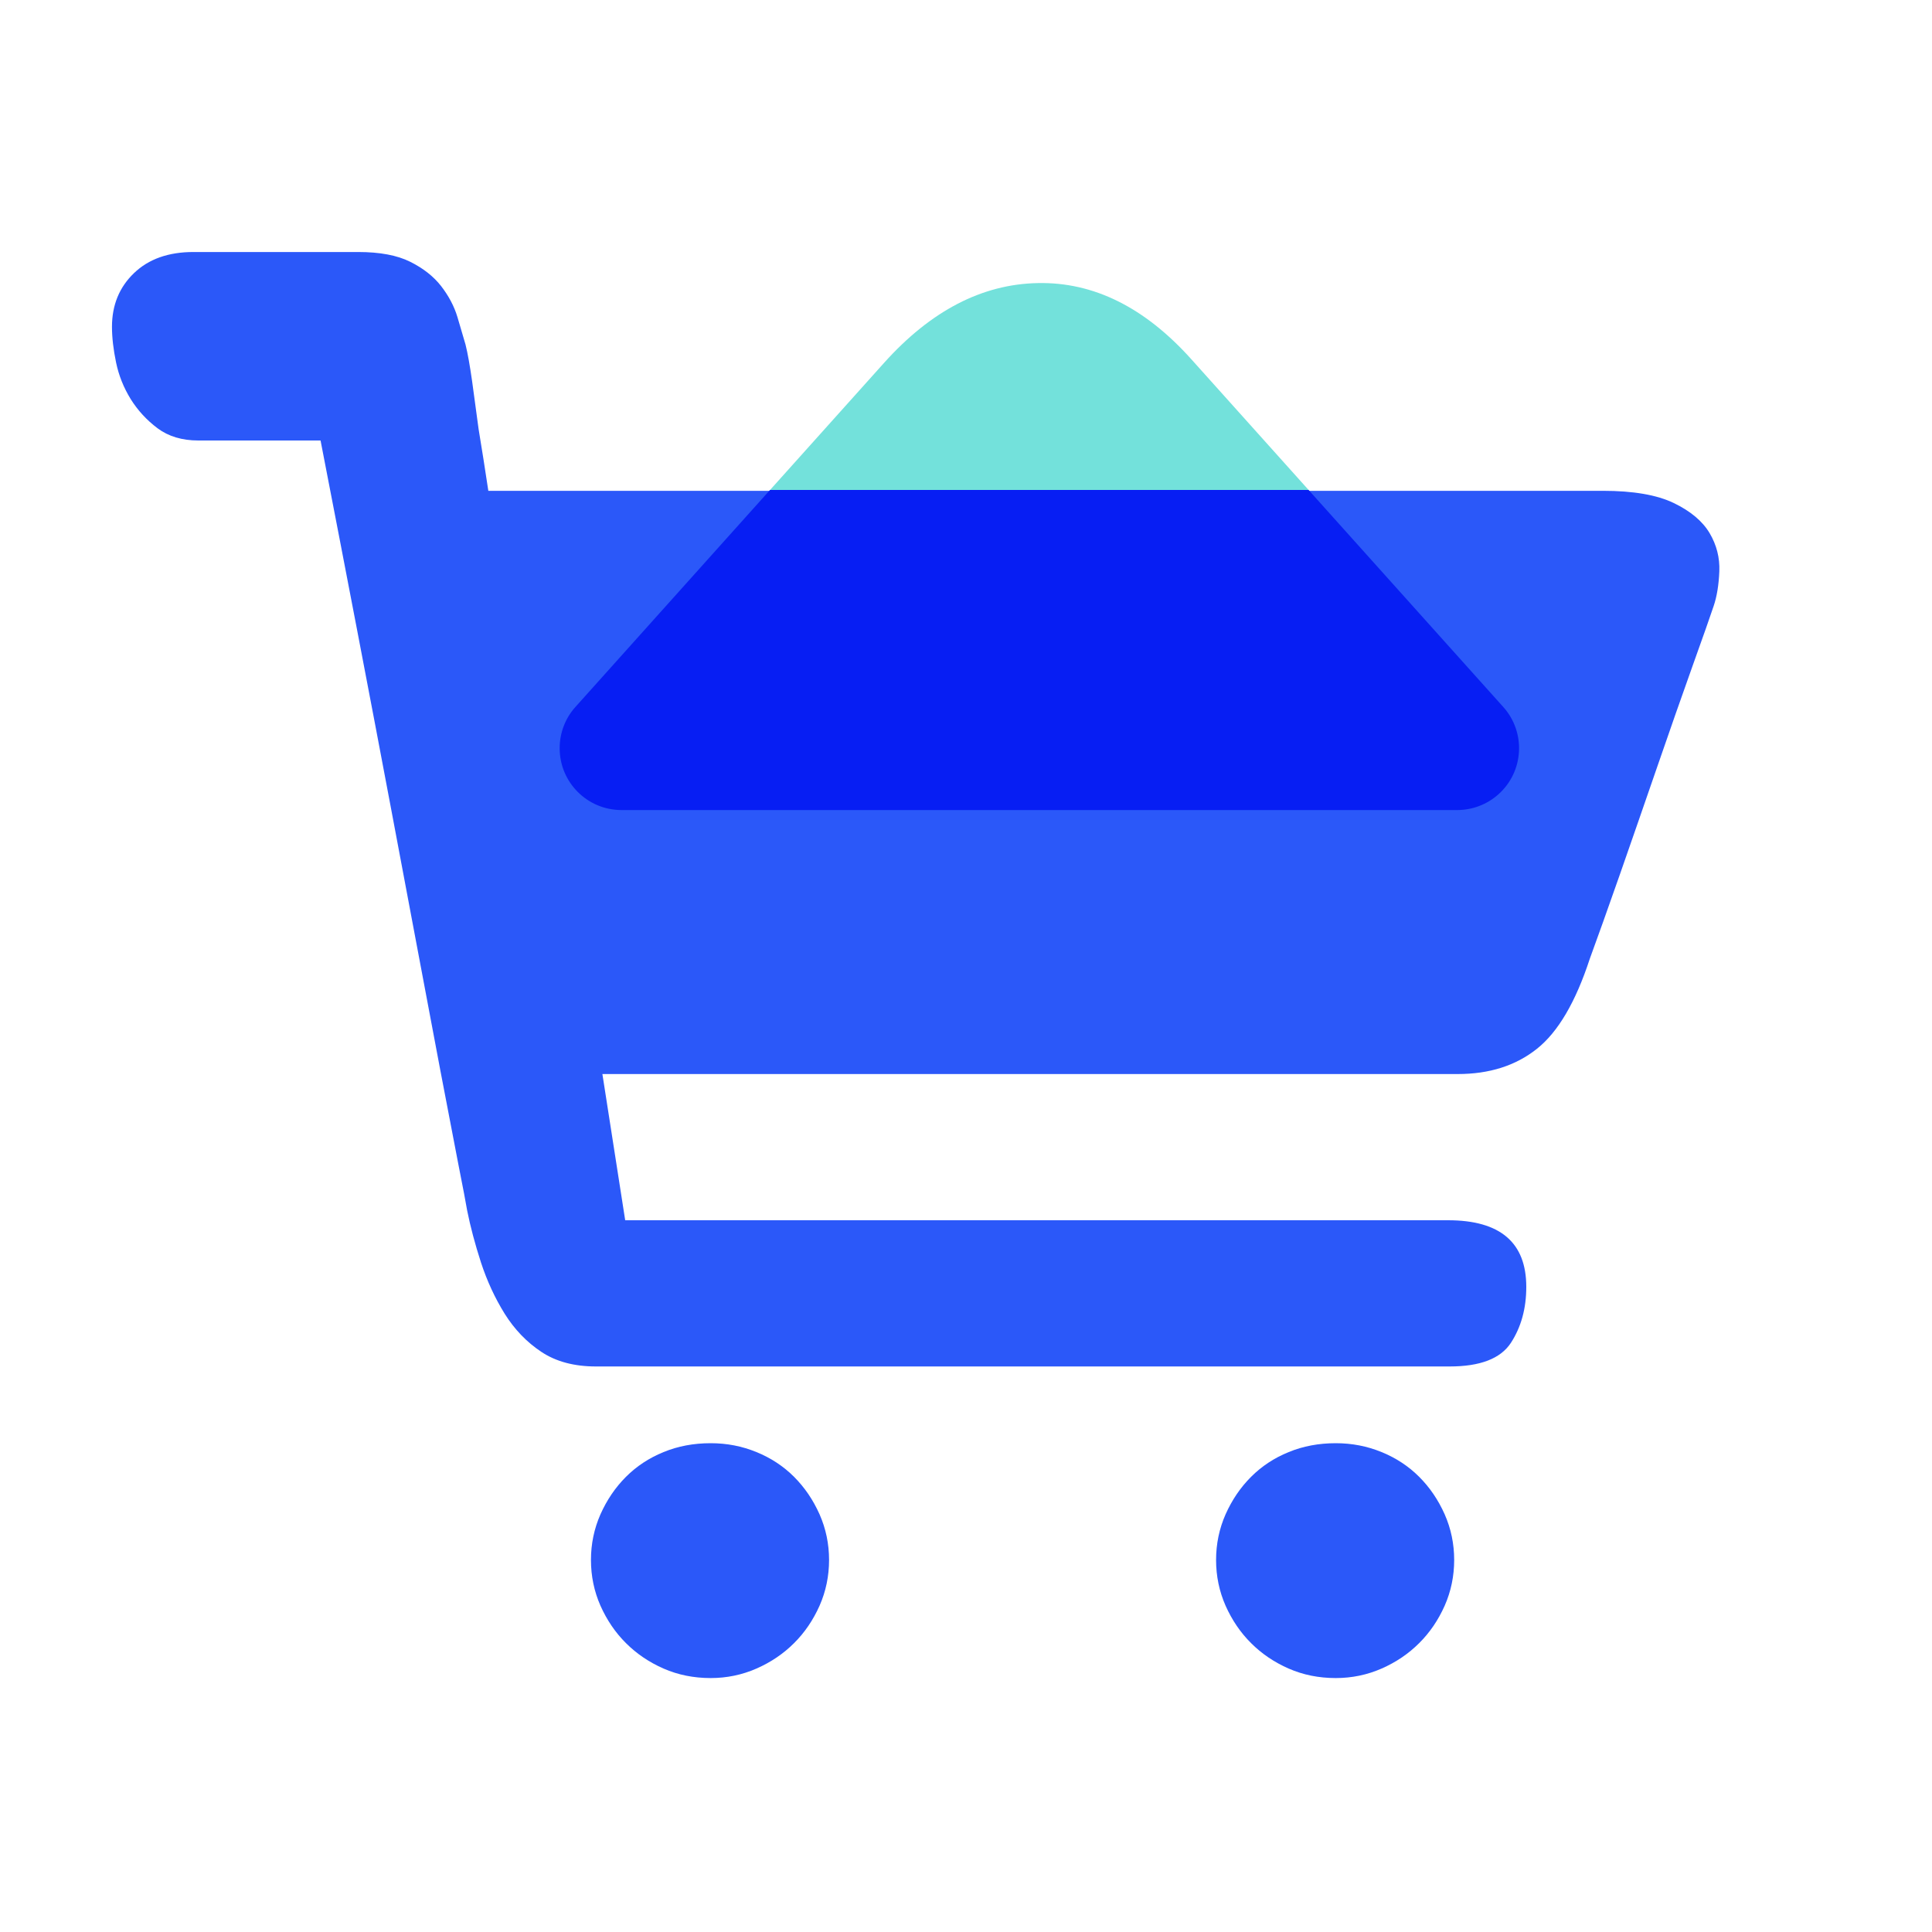 <?xml version="1.0" encoding="UTF-8"?>
<svg width="25px" height="25px" viewBox="0 0 25 25" version="1.1" xmlns="http://www.w3.org/2000/svg" xmlns:xlink="http://www.w3.org/1999/xlink">
    <title>品牌零售-深</title>
    <g id="2023Q2-品牌官网2.0" stroke="none" stroke-width="1" fill="none" fill-rule="evenodd">
        <g id="画板" transform="translate(-273, -71)">
            <g id="品牌零售-深" transform="translate(273.249, 71.052)">
                <rect id="矩形" x="0" y="0" width="24" height="24.07"></rect>
                <g id="编组-8" transform="translate(1.2, 3.209)" fill-rule="nonzero">
                    <path d="M17.407,7.221 L6.593,7.221 C6.151,7.221 5.793,6.863 5.793,6.421 C5.793,6.224 5.865,6.033 5.997,5.887 L9.993,1.432 L9.993,1.432 C10.597,0.76 11.259,0.416 11.98,0.402 C12.702,0.387 13.364,0.716 13.967,1.388 L18.003,5.887 C18.298,6.215 18.271,6.721 17.942,7.016 C17.795,7.148 17.605,7.221 17.407,7.221 Z" id="路径" fill="#73E1DB"></path>
                    <g id="编组-5" fill="#2B58F9">
                        <path d="M7.747,15.414 C7.956,15.414 8.153,15.452 8.34,15.529 C8.527,15.605 8.689,15.712 8.826,15.849 C8.963,15.986 9.073,16.148 9.156,16.334 C9.238,16.52 9.279,16.717 9.279,16.925 C9.279,17.133 9.238,17.331 9.156,17.517 C9.073,17.703 8.963,17.865 8.826,18.001 C8.689,18.138 8.527,18.248 8.34,18.33 C8.153,18.412 7.956,18.453 7.747,18.453 C7.527,18.453 7.324,18.412 7.137,18.33 C6.95,18.248 6.788,18.138 6.651,18.001 C6.514,17.865 6.404,17.703 6.321,17.517 C6.239,17.331 6.198,17.133 6.198,16.925 C6.198,16.717 6.239,16.52 6.321,16.334 C6.404,16.148 6.514,15.986 6.651,15.849 C6.788,15.712 6.95,15.605 7.137,15.529 C7.324,15.452 7.527,15.414 7.747,15.414 Z" id="路径"></path>
                        <path d="M15.836,15.414 C16.044,15.414 16.242,15.452 16.429,15.529 C16.616,15.605 16.778,15.712 16.915,15.849 C17.052,15.986 17.162,16.148 17.245,16.334 C17.327,16.52 17.368,16.717 17.368,16.925 C17.368,17.133 17.327,17.331 17.245,17.517 C17.162,17.703 17.052,17.865 16.915,18.001 C16.778,18.138 16.616,18.248 16.429,18.33 C16.242,18.412 16.044,18.453 15.836,18.453 C15.616,18.453 15.413,18.412 15.226,18.33 C15.039,18.248 14.877,18.138 14.74,18.001 C14.603,17.865 14.493,17.703 14.41,17.517 C14.328,17.331 14.287,17.133 14.287,16.925 C14.287,16.717 14.328,16.52 14.41,16.334 C14.493,16.148 14.603,15.986 14.74,15.849 C14.877,15.712 15.039,15.605 15.226,15.529 C15.413,15.452 15.616,15.414 15.836,15.414 Z" id="路径备份-3"></path>
                        <path d="M19.292,3.09 C19.685,3.09 19.991,3.143 20.209,3.248 C20.427,3.353 20.581,3.483 20.673,3.637 C20.764,3.791 20.806,3.956 20.799,4.131 C20.792,4.306 20.768,4.457 20.725,4.583 C20.683,4.709 20.592,4.968 20.451,5.361 C20.311,5.753 20.16,6.184 19.998,6.654 C19.836,7.123 19.675,7.589 19.513,8.052 C19.351,8.514 19.221,8.878 19.123,9.145 C18.94,9.705 18.712,10.094 18.438,10.311 C18.164,10.529 17.823,10.637 17.415,10.637 L16.677,10.637 L15.328,10.637 L13.557,10.637 L11.575,10.637 L6.346,10.637 L6.641,12.529 L17.289,12.529 C17.963,12.529 18.301,12.817 18.301,13.391 C18.301,13.672 18.234,13.913 18.101,14.117 C17.967,14.32 17.703,14.421 17.31,14.421 L16.298,14.421 L14.358,14.421 L11.912,14.421 L9.446,14.421 L7.4,14.421 L6.262,14.421 C5.981,14.421 5.745,14.358 5.556,14.232 C5.366,14.106 5.208,13.941 5.081,13.738 C4.955,13.535 4.853,13.314 4.775,13.076 C4.698,12.838 4.638,12.613 4.596,12.403 C4.582,12.319 4.544,12.116 4.48,11.794 C4.417,11.471 4.34,11.068 4.248,10.585 C4.157,10.101 4.055,9.562 3.943,8.966 C3.83,8.37 3.718,7.771 3.605,7.169 C3.338,5.753 3.036,4.176 2.699,2.439 L1.117,2.439 C0.907,2.439 0.731,2.386 0.59,2.281 C0.45,2.176 0.334,2.05 0.242,1.903 C0.151,1.755 0.088,1.598 0.053,1.43 C0.018,1.261 0,1.107 0,0.967 C0,0.687 0.095,0.455 0.285,0.273 C0.474,0.091 0.731,0 1.054,0 L1.497,0 L1.94,0 L2.467,0 L3.184,0 C3.465,0 3.69,0.042 3.858,0.126 C4.027,0.21 4.161,0.315 4.259,0.441 C4.357,0.568 4.428,0.701 4.47,0.841 C4.512,0.981 4.547,1.1 4.575,1.198 C4.603,1.31 4.631,1.468 4.66,1.671 C4.688,1.874 4.716,2.081 4.744,2.291 C4.786,2.544 4.828,2.81 4.87,3.09 L19.292,3.09 L19.292,3.09 Z" id="路径"></path>
                    </g>
                    <path d="M8.515,3.079 L15.484,3.079 L18.003,5.887 C18.298,6.215 18.271,6.721 17.942,7.016 C17.795,7.148 17.605,7.221 17.407,7.221 L6.593,7.221 C6.151,7.221 5.793,6.863 5.793,6.421 C5.793,6.224 5.865,6.033 5.997,5.887 L8.515,3.079 Z" id="形状结合" fill="#071EF3"></path>
                </g>
            </g>
        </g>
    </g>
</svg>